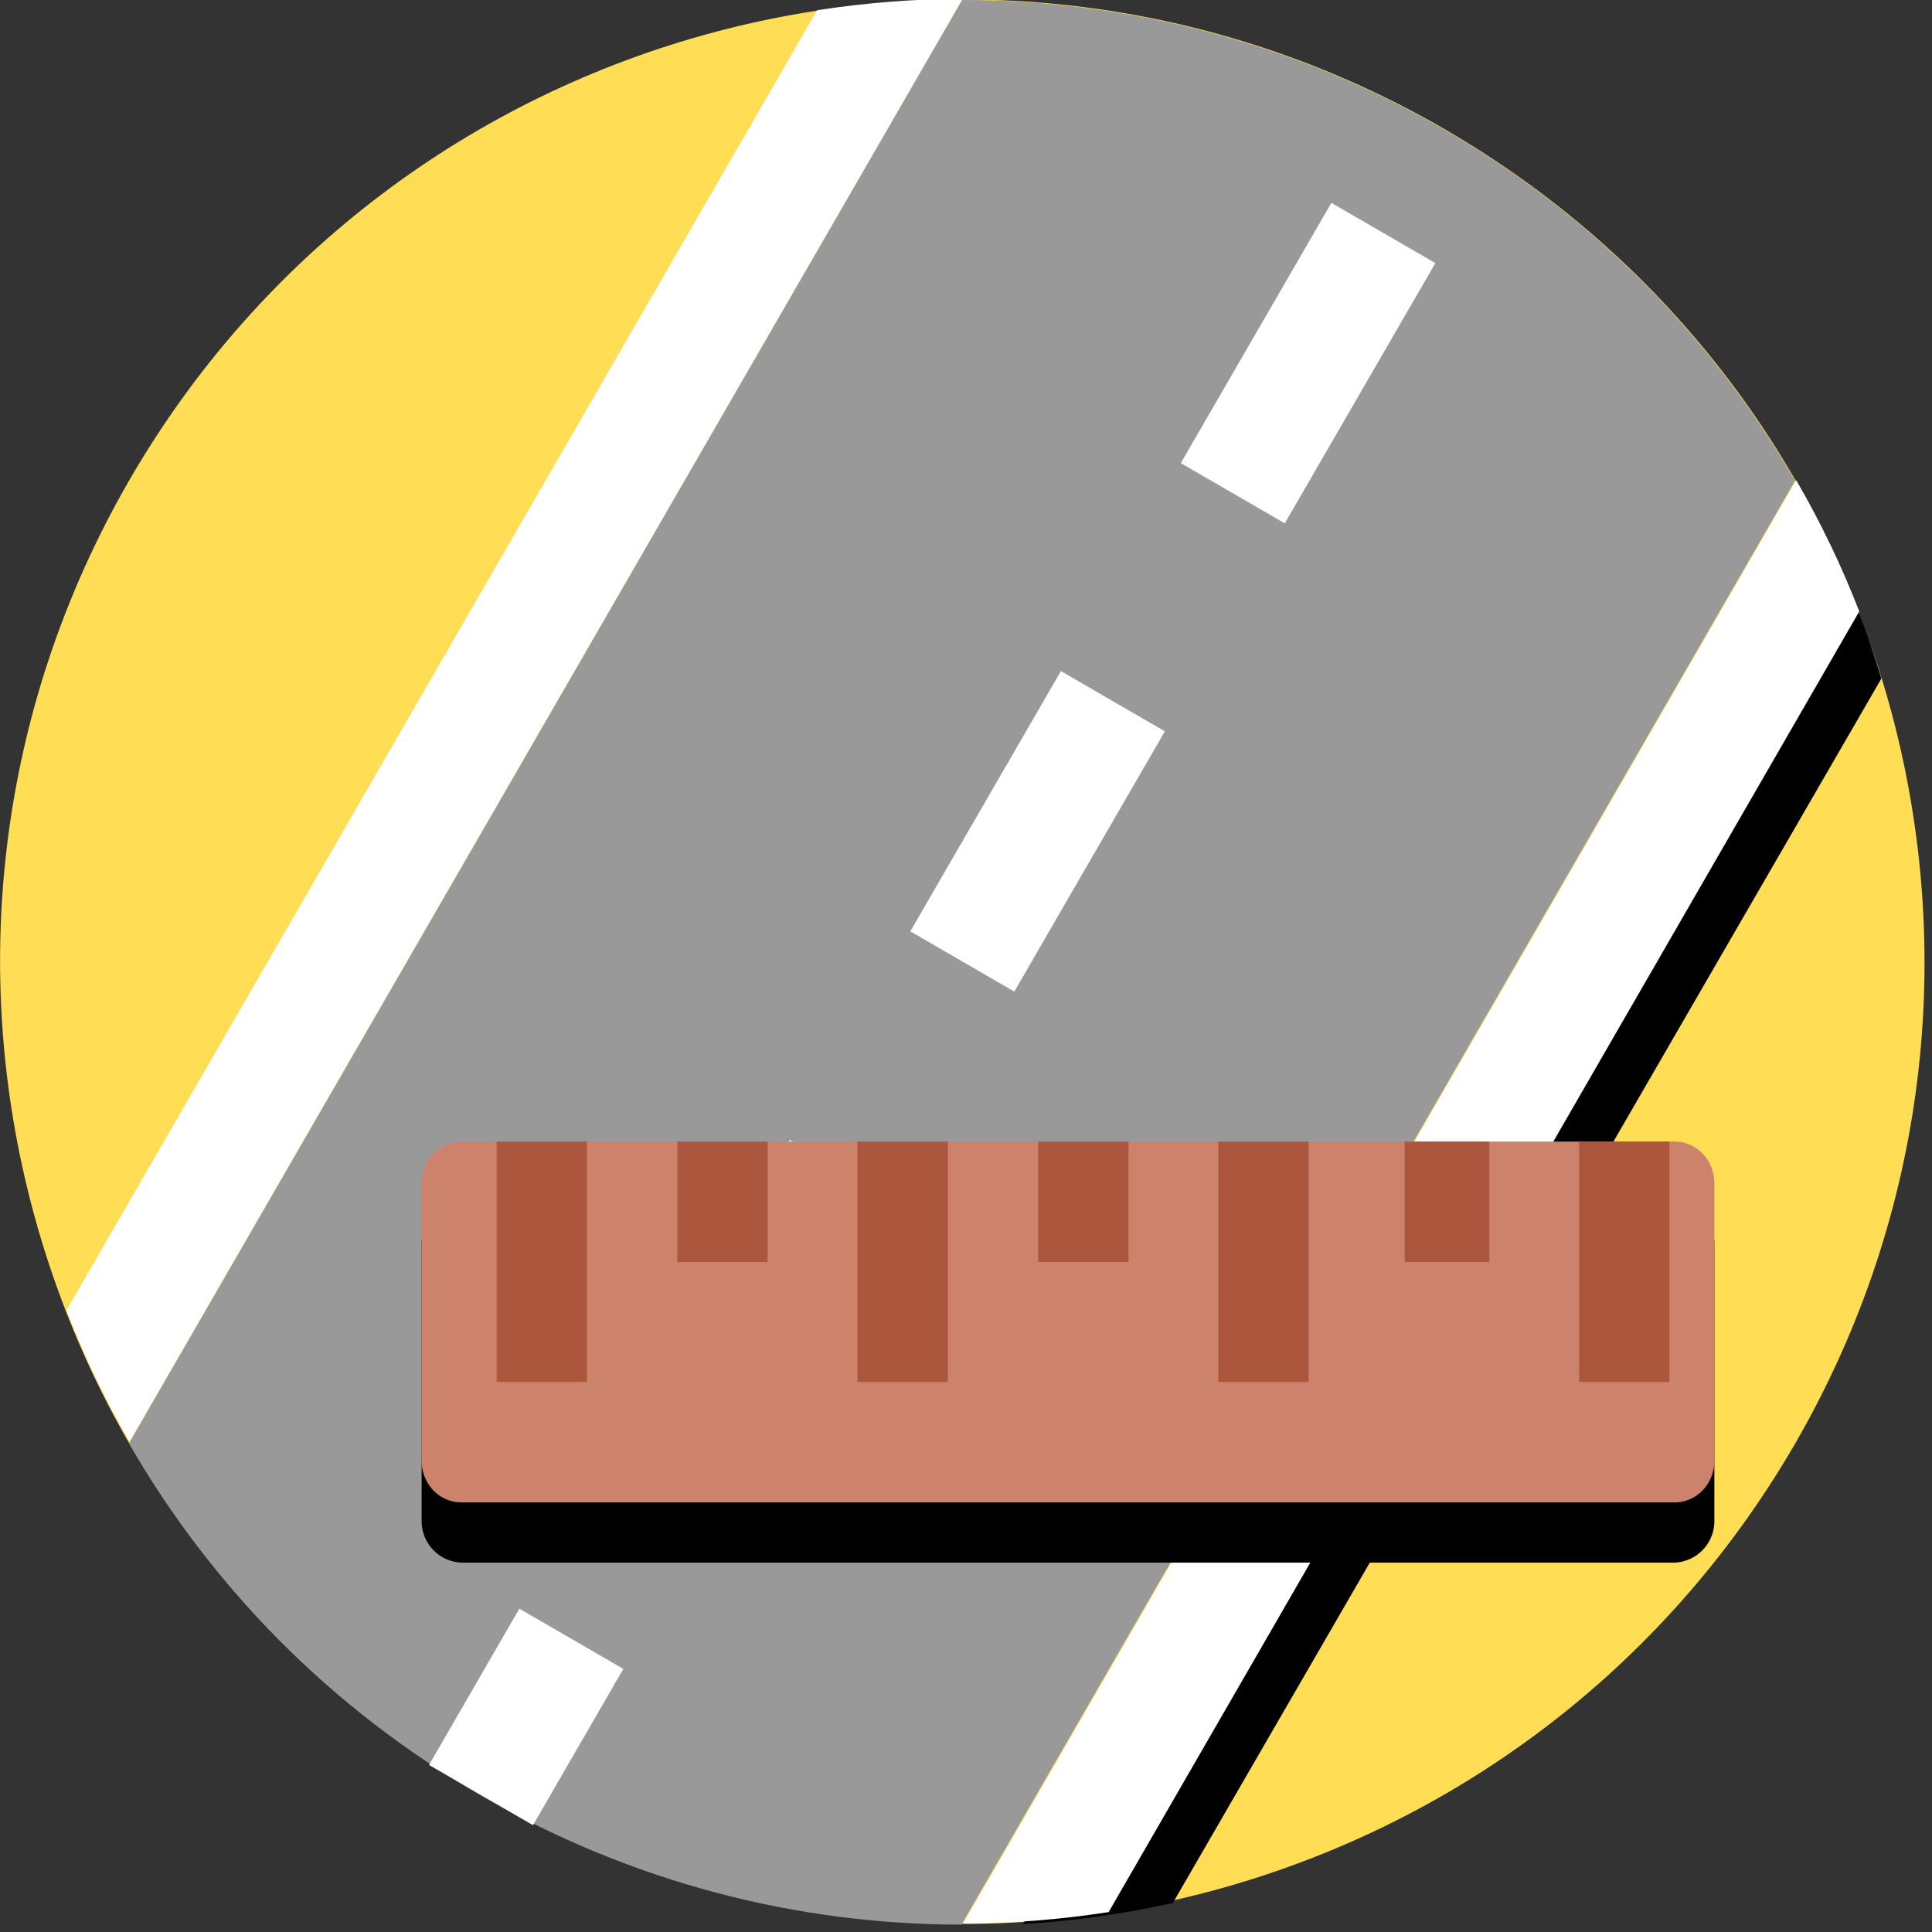 <?xml version="1.0" ?>
<svg xmlns="http://www.w3.org/2000/svg" width="34" height="34" viewBox="0 0 34 34">
  <rect x="0" y="0" width="34" height="34" fill="#333333" stroke="none"/>
  <path d="m31.6,25.39c-4.68,8.1 -15.03,10.87 -23.13,6.2 -8.1,-4.68 -10.87,-15.03 -6.2,-23.13 4.68,-8.1 15.03,-10.87 23.13,-6.2 8.1,4.68 10.87,15.03 6.2,23.13" fill="#ffdd55"/>
  <path d="m25.4,2.27c-2.67,-1.54 -5.59,-2.27 -8.47,-2.27L2.27,25.4c1.44,2.5 3.53,4.66 6.2,6.2 2.67,1.54 5.58,2.27 8.45,2.27l14.67,-25.41c-1.44,-2.49 -3.52,-4.65 -6.19,-6.19z" fill="#999"/>
  <path d="M9.14,28.31l1.83,1.06l-1.59,2.75l-1.83,-1.06z" fill="#fff" stroke-width="1.735"/>
  <path d="M13.9,20.06l1.83,1.06l-2.65,4.58l-1.83,-1.06z" fill="#fff" stroke-width="2"/>
  <path d="m17.99,33.86c0.89,-0.05 1.78,-0.18 2.65,-0.37l12.47,-21.55c-0.27,-0.85 -0.45,-1.51 -1.09,-2.38 0,0 -14.02,24.34 -14.02,24.3z" fill="#000"/>
  <path d="M18.67,11.81l1.83,1.06l-2.65,4.58l-1.83,-1.06z" fill="#fff" stroke-width="2"/>
  <path d="M23.43,3.57l1.83,1.06l-2.65,4.58l-1.83,-1.06z" fill="#fff" stroke-width="2"/>
  <path d="m31.61,8.45 l-14.66,25.4c0.86,-0 1.71,-0.07 2.56,-0.2l13.21,-22.89c-0.31,-0.8 -0.68,-1.57 -1.11,-2.31z" fill="#fff"/>
  <path d="m16.94,-0.02c-0.86,0 -1.71,0.07 -2.56,0.2L1.17,23.06c0.31,0.8 0.68,1.57 1.11,2.31z" fill="#fff"/>
  <path d="M8.15,21.15L29.44,21.15A0.73,0.73 0,0 1,30.17 21.88L30.17,26.77A0.73,0.73 0,0 1,29.44 27.5L8.15,27.5A0.73,0.73 0,0 1,7.42 26.77L7.42,21.88A0.73,0.73 0,0 1,8.15 21.15z" fill="#000" stroke-width="0.5"/>
  <path d="M8.12,20.09L29.47,20.09A0.7,0.73 0,0 1,30.17 20.82L30.17,25.71A0.7,0.73 0,0 1,29.47 26.44L8.12,26.44A0.7,0.73 0,0 1,7.42 25.71L7.42,20.82A0.7,0.73 0,0 1,8.12 20.09z" fill="#cc826b" stroke-width="0.5"/>
  <path d="M15.09,20.09l1.59,0l0,4.23l-1.59,0z" fill="#ac573d" stroke-linejoin="round" stroke-linecap="round" stroke-width="7"/>
  <path d="M21.44,20.09l1.59,0l0,4.23l-1.59,0z" fill="#ac573d" stroke-linejoin="round" stroke-linecap="round" stroke-width="7"/>
  <path d="M11.92,20.09l1.59,0l0,2.12l-1.59,0z" fill="#ac573d" stroke-linejoin="round" stroke-linecap="round" stroke-width="7"/>
  <path d="M18.27,20.09l1.59,0l0,2.12l-1.59,0z" fill="#ac573d" stroke-linejoin="round" stroke-linecap="round" stroke-width="7"/>
  <path d="M24.72,20.09l1.49,0l0,2.12l-1.49,0z" fill="#ac573d" stroke-linejoin="round" stroke-linecap="round" stroke-width="7"/>
  <path d="M8.74,20.09l1.59,0l0,4.23l-1.59,0z" fill="#ac573d" stroke-linejoin="round" stroke-linecap="round" stroke-width="7"/>
  <path d="M27.79,20.09l1.59,0l0,4.23l-1.59,0z" fill="#ac573d" stroke-linejoin="round" stroke-linecap="round" stroke-width="7"/>
</svg>
